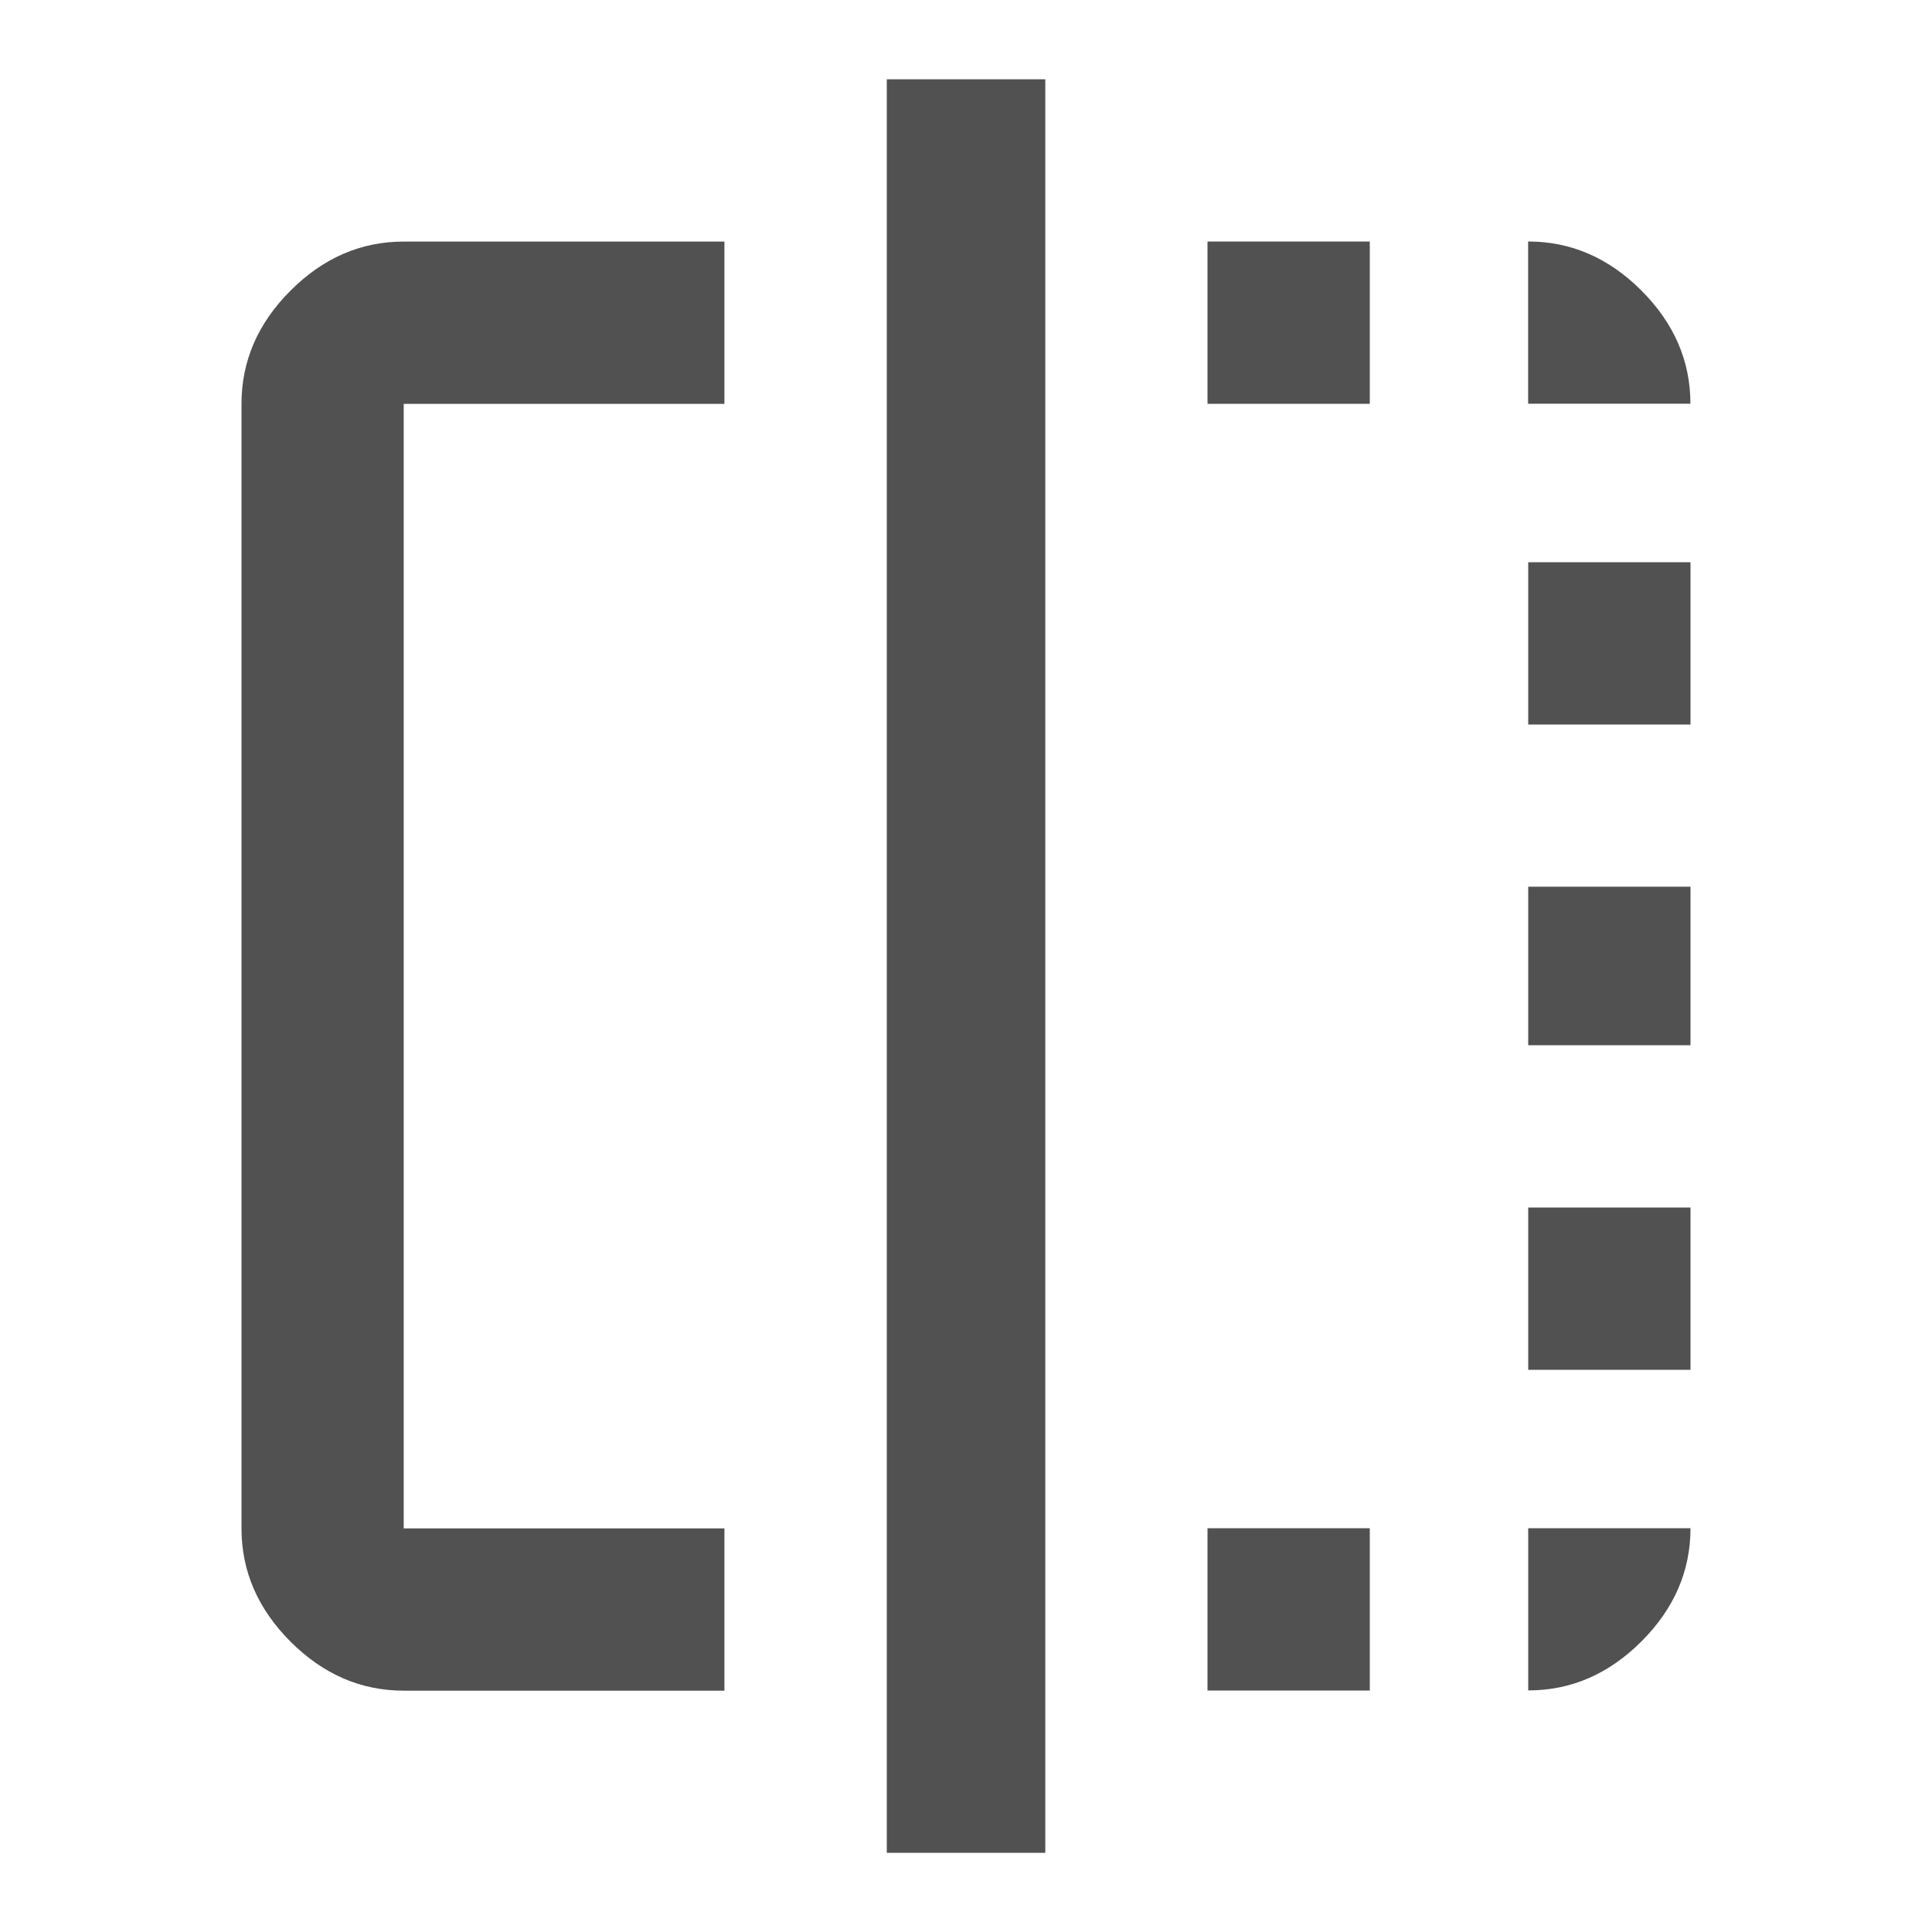 <?xml version="1.0" standalone="no"?><!DOCTYPE svg PUBLIC "-//W3C//DTD SVG 1.1//EN" "http://www.w3.org/Graphics/SVG/1.1/DTD/svg11.dtd"><svg t="1494449522400" class="icon" style="" viewBox="0 0 1024 1024" version="1.1" xmlns="http://www.w3.org/2000/svg" p-id="3079" xmlns:xlink="http://www.w3.org/1999/xlink" width="200" height="200"><defs><style type="text/css"></style></defs><path d="M809.984 896l0-86.016 86.016 0q0 34.005-25.984 59.989t-59.989 25.984zM809.984 553.984l0-84.011 86.016 0 0 84.011-86.016 0zM640 214.016l0-86.016 86.016 0 0 86.016-86.016 0zM809.984 726.016l0-86.016 86.016 0 0 86.016-86.016 0zM470.016 982.016l0-939.989 84.011 0 0 939.989-84.011 0zM809.984 128q34.005 0 59.989 25.984t25.984 59.989l-86.016 0 0-86.016zM128 214.016q0-34.005 25.984-59.989t59.989-25.984l169.984 0 0 86.016-169.984 0 0 596.011 169.984 0 0 86.016-169.984 0q-34.005 0-59.989-25.984t-25.984-59.989l0-596.011zM809.984 384l0-86.016 86.016 0 0 86.016-86.016 0zM640 896l0-86.016 86.016 0 0 86.016-86.016 0z" p-id="3080" fill="#515151"></path></svg>